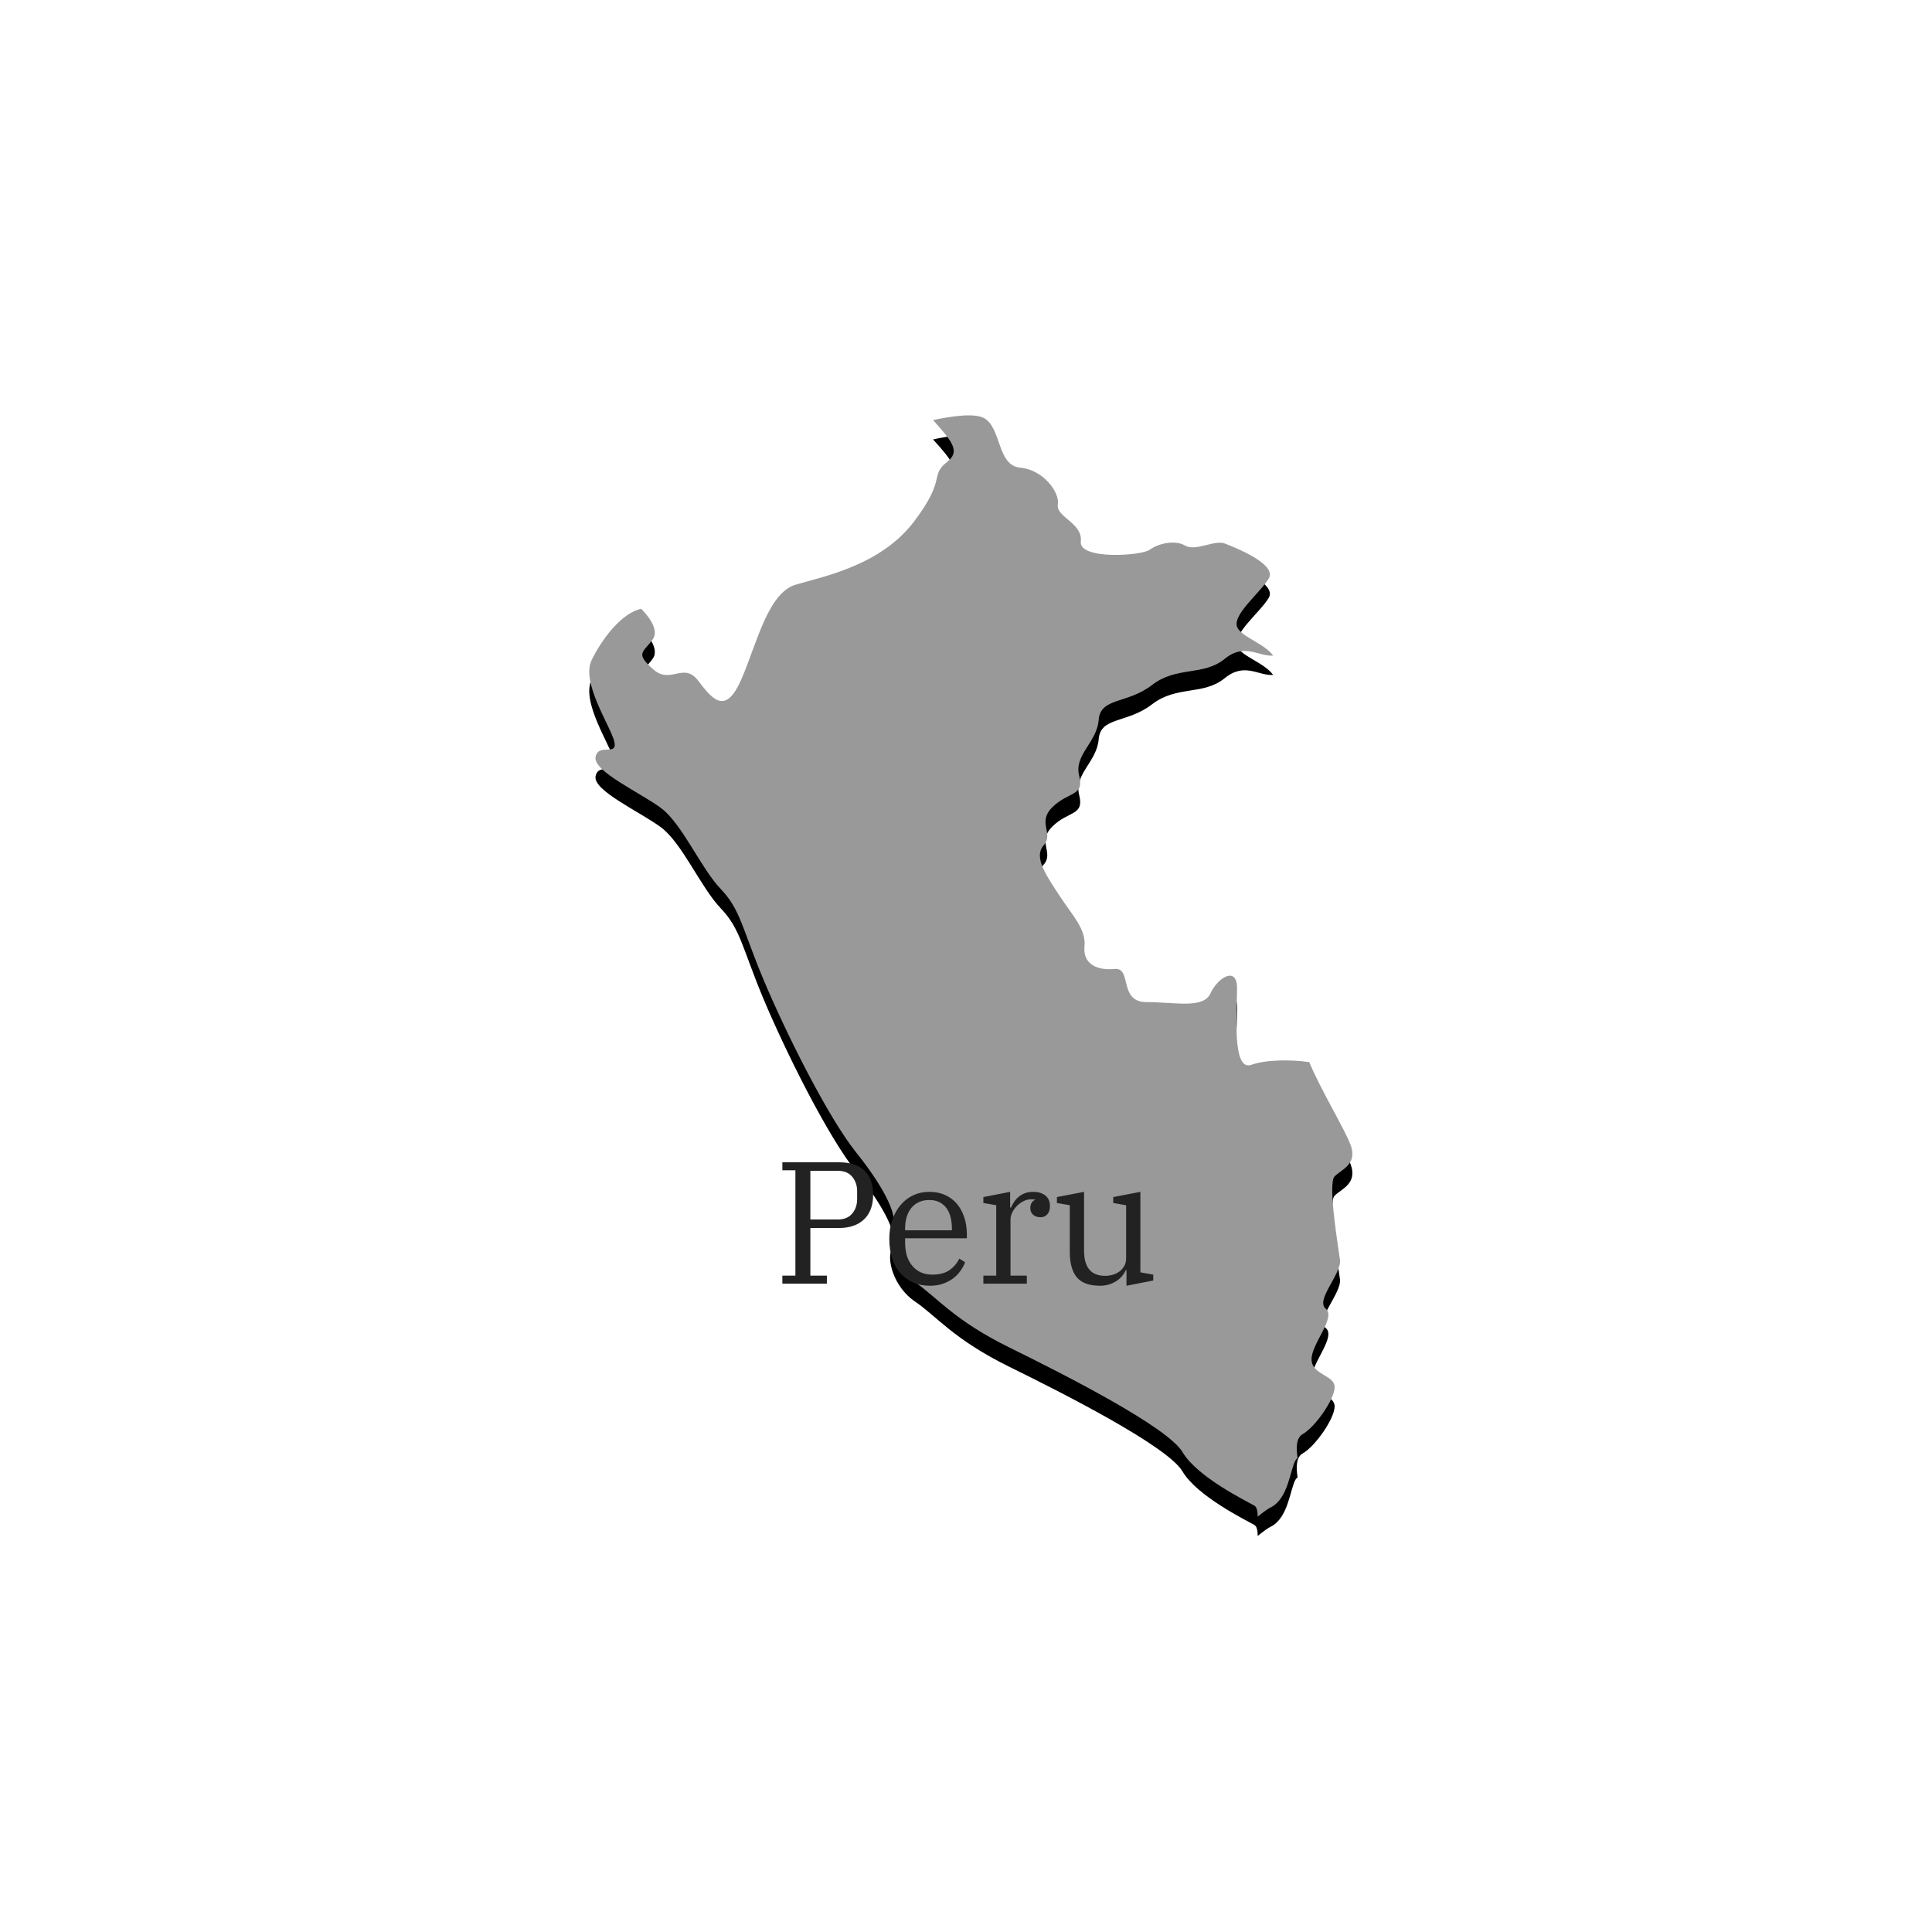 <?xml version="1.0" encoding="UTF-8"?>
<svg width="200px" height="200px" viewBox="0 0 200 200" version="1.1" xmlns="http://www.w3.org/2000/svg" xmlns:xlink="http://www.w3.org/1999/xlink">
    <!-- Generator: Sketch 57.1 (83088) - https://sketch.com -->
    <title>peru</title>
    <desc>Created with Sketch.</desc>
    <defs>
        <path d="M73.116,108.166 C73.193,108.041 73.264,107.984 73.328,107.966 C73.163,106.861 73.177,105.84 73.853,105.459 C75.135,104.74 77.16,101.856 77.16,100.59 C77.16,99.334 74.772,99.334 74.772,97.708 C74.772,96.088 77.34,93.378 76.239,92.476 C75.138,91.578 77.895,88.868 77.712,87.427 C77.526,85.981 76.428,79.488 77.163,78.772 C77.895,78.053 79.551,77.513 78.816,75.528 C78.235,73.957 75.618,69.606 74.533,66.948 C72.487,66.664 69.987,66.708 68.527,67.232 C66.508,67.954 67.06,61.638 67.06,59.296 C67.06,56.951 65.04,58.212 64.305,59.838 C63.567,61.459 60.632,60.737 57.692,60.737 C54.749,60.737 56.222,57.128 54.385,57.308 C52.549,57.493 51.079,56.769 51.265,54.968 C51.445,53.163 49.975,51.722 48.69,49.737 C47.406,47.751 45.933,45.774 47.037,44.51 C48.141,43.244 46.307,42.165 47.958,40.542 C49.611,38.919 51.267,39.458 50.715,37.296 C50.166,35.133 52.549,33.872 52.735,31.524 C52.918,29.18 55.672,29.899 58.244,27.921 C60.815,25.931 63.567,27.014 65.773,25.211 C67.845,23.518 69.265,24.982 70.799,24.87 C69.875,23.609 67.617,22.979 67.102,21.981 C66.455,20.699 69.48,18.367 70.345,16.877 C71.21,15.399 66.885,13.695 65.805,13.268 C64.722,12.849 62.777,14.115 61.694,13.482 C60.614,12.849 58.883,13.268 58.021,13.909 C57.159,14.542 50.667,14.969 50.885,13.057 C51.1,11.147 48.29,10.514 48.507,9.232 C48.725,7.966 46.992,5.624 44.614,5.415 C42.236,5.204 42.669,1.382 40.941,0.324 C39.957,-0.283 37.521,0.074 35.591,0.488 C37.667,2.789 38.407,3.748 37.032,4.832 C35.207,6.267 37.032,6.52 33.588,11.03 C30.14,15.55 24.252,16.671 21.378,17.523 C18.509,18.367 17.357,23.575 15.778,27.249 C14.199,30.912 12.907,29.643 11.328,27.528 C9.749,25.41 8.454,27.95 6.586,26.261 C4.72,24.576 5.582,24.576 6.586,23.161 C7.13,22.403 6.527,21.189 5.383,20.024 C3.335,20.438 1.259,23.226 0.24,25.35 C-0.864,27.653 2.17,32.113 2.584,33.734 C2.998,35.36 0.93,33.872 0.654,35.36 C0.378,36.842 5.2,39.007 7.403,40.628 C9.611,42.254 11.537,46.858 13.602,49.017 C15.669,51.183 15.81,53.074 18.013,58.35 C20.218,63.624 24.626,72.553 27.657,76.338 C30.69,80.124 32.064,83.102 31.377,84.186 C30.69,85.27 31.515,88.245 33.718,89.733 C35.923,91.215 37.712,93.654 43.5,96.497 C49.285,99.337 59.892,104.743 61.41,107.317 C62.925,109.881 67.885,112.317 68.848,112.861 C69.111,113.01 69.193,113.435 69.199,114 C69.769,113.539 70.247,113.184 70.549,113.041 C72.381,112.137 72.564,109.073 73.116,108.166 Z" id="path-1"></path>
        <filter x="-8.9%" y="-4.4%" width="117.7%" height="112.3%" filterUnits="objectBoundingBox" id="filter-2">
            <feOffset dx="0" dy="2" in="SourceAlpha" result="shadowOffsetOuter1"></feOffset>
            <feGaussianBlur stdDeviation="2" in="shadowOffsetOuter1" result="shadowBlurOuter1"></feGaussianBlur>
            <feColorMatrix values="0 0 0 0 0   0 0 0 0 0   0 0 0 0 0  0 0 0 0.01 0" type="matrix" in="shadowBlurOuter1"></feColorMatrix>
        </filter>
    </defs>
    <g id="peru" stroke="none" stroke-width="1" fill="none" fill-rule="evenodd">
        <g id="Group-22" transform="translate(61, 43)">
            <g id="peru">
                <use fill="black" fill-opacity="1" filter="url(#filter-2)" xlink:href="#path-1"></use>
                <use fill="#999999" fill-rule="evenodd" xlink:href="#path-1"></use>
            </g>
            <path d="M19.99,89.056 L21.34,89.056 L21.34,78.148 L19.99,78.148 L19.99,77.32 L25.858,77.32 C26.998,77.32 27.871,77.605 28.477,78.175 C29.083,78.745 29.386,79.582 29.386,80.686 C29.386,81.778 29.074,82.624 28.45,83.224 C27.826,83.824 26.95,84.124 25.822,84.124 L22.888,84.124 L22.888,89.056 L24.598,89.056 L24.598,89.884 L19.99,89.884 L19.99,89.056 Z M22.888,83.242 L25.732,83.242 C26.38,83.242 26.875,83.038 27.217,82.63 C27.559,82.222 27.73,81.724 27.73,81.136 L27.73,80.308 C27.73,79.72 27.559,79.222 27.217,78.814 C26.875,78.406 26.38,78.202 25.732,78.202 L22.888,78.202 L22.888,83.242 Z M35.272,90.1 C34.612,90.1 34.021,89.983 33.499,89.749 C32.977,89.515 32.536,89.188 32.176,88.768 C31.816,88.348 31.54,87.838 31.348,87.238 C31.156,86.638 31.06,85.972 31.06,85.24 C31.06,84.52 31.165,83.863 31.375,83.269 C31.585,82.675 31.873,82.162 32.239,81.73 C32.605,81.298 33.04,80.965 33.544,80.731 C34.048,80.497 34.6,80.38 35.2,80.38 C35.812,80.38 36.358,80.488 36.838,80.704 C37.318,80.92 37.723,81.223 38.053,81.613 C38.383,82.003 38.638,82.468 38.818,83.008 C38.998,83.548 39.088,84.136 39.088,84.772 L39.088,85.186 L32.698,85.186 L32.698,85.654 C32.698,86.674 32.953,87.478 33.463,88.066 C33.973,88.654 34.654,88.948 35.506,88.948 C36.25,88.948 36.841,88.795 37.279,88.489 C37.717,88.183 38.062,87.784 38.314,87.292 L38.908,87.67 C38.788,87.982 38.623,88.285 38.413,88.579 C38.203,88.873 37.948,89.131 37.648,89.353 C37.348,89.575 37,89.755 36.604,89.893 C36.208,90.031 35.764,90.1 35.272,90.1 Z M32.698,84.358 L37.54,84.358 L37.54,84.178 C37.54,83.758 37.495,83.368 37.405,83.008 C37.315,82.648 37.174,82.336 36.982,82.072 C36.79,81.808 36.547,81.601 36.253,81.451 C35.959,81.301 35.608,81.226 35.2,81.226 C34.792,81.226 34.432,81.298 34.12,81.442 C33.808,81.586 33.547,81.79 33.337,82.054 C33.127,82.318 32.968,82.627 32.86,82.981 C32.752,83.335 32.698,83.722 32.698,84.142 L32.698,84.358 Z M40.798,89.056 L42.13,89.056 L42.13,81.766 L40.798,81.532 L40.798,80.92 L43.57,80.38 L43.57,82 L43.66,82 C43.744,81.808 43.849,81.616 43.975,81.424 C44.101,81.232 44.257,81.058 44.443,80.902 C44.629,80.746 44.845,80.62 45.091,80.524 C45.337,80.428 45.622,80.38 45.946,80.38 C46.474,80.38 46.897,80.506 47.215,80.758 C47.533,81.01 47.692,81.376 47.692,81.856 C47.692,82.216 47.602,82.498 47.422,82.702 C47.242,82.906 47.008,83.008 46.72,83.008 C46.396,83.008 46.138,82.921 45.946,82.747 C45.754,82.573 45.658,82.348 45.658,82.072 C45.658,81.832 45.709,81.637 45.811,81.487 C45.913,81.337 46.03,81.25 46.162,81.226 L46.162,81.19 C46.114,81.178 46.054,81.169 45.982,81.163 C45.91,81.157 45.82,81.154 45.712,81.154 C45.46,81.154 45.208,81.217 44.956,81.343 C44.704,81.469 44.479,81.631 44.281,81.829 C44.083,82.027 43.921,82.252 43.795,82.504 C43.669,82.756 43.606,83.008 43.606,83.26 L43.606,89.056 L45.298,89.056 L45.298,89.884 L40.798,89.884 L40.798,89.056 Z M52.876,90.1 C51.76,90.1 50.959,89.809 50.473,89.227 C49.987,88.645 49.744,87.766 49.744,86.59 L49.744,81.766 L48.412,81.532 L48.412,80.92 L51.22,80.38 L51.22,86.464 C51.22,88.204 51.946,89.074 53.398,89.074 C53.662,89.074 53.923,89.038 54.181,88.966 C54.439,88.894 54.673,88.78 54.883,88.624 C55.093,88.468 55.261,88.276 55.387,88.048 C55.513,87.82 55.576,87.55 55.576,87.238 L55.576,81.766 L54.244,81.532 L54.244,80.92 L57.052,80.38 L57.052,88.714 L58.384,88.948 L58.384,89.56 L55.612,90.1 L55.612,88.48 L55.54,88.48 C55.468,88.66 55.357,88.846 55.207,89.038 C55.057,89.23 54.871,89.404 54.649,89.56 C54.427,89.716 54.166,89.845 53.866,89.947 C53.566,90.049 53.236,90.1 52.876,90.1 Z" id="Peru" fill="#222222" fill-rule="nonzero"></path>
        </g>
    </g>
</svg>